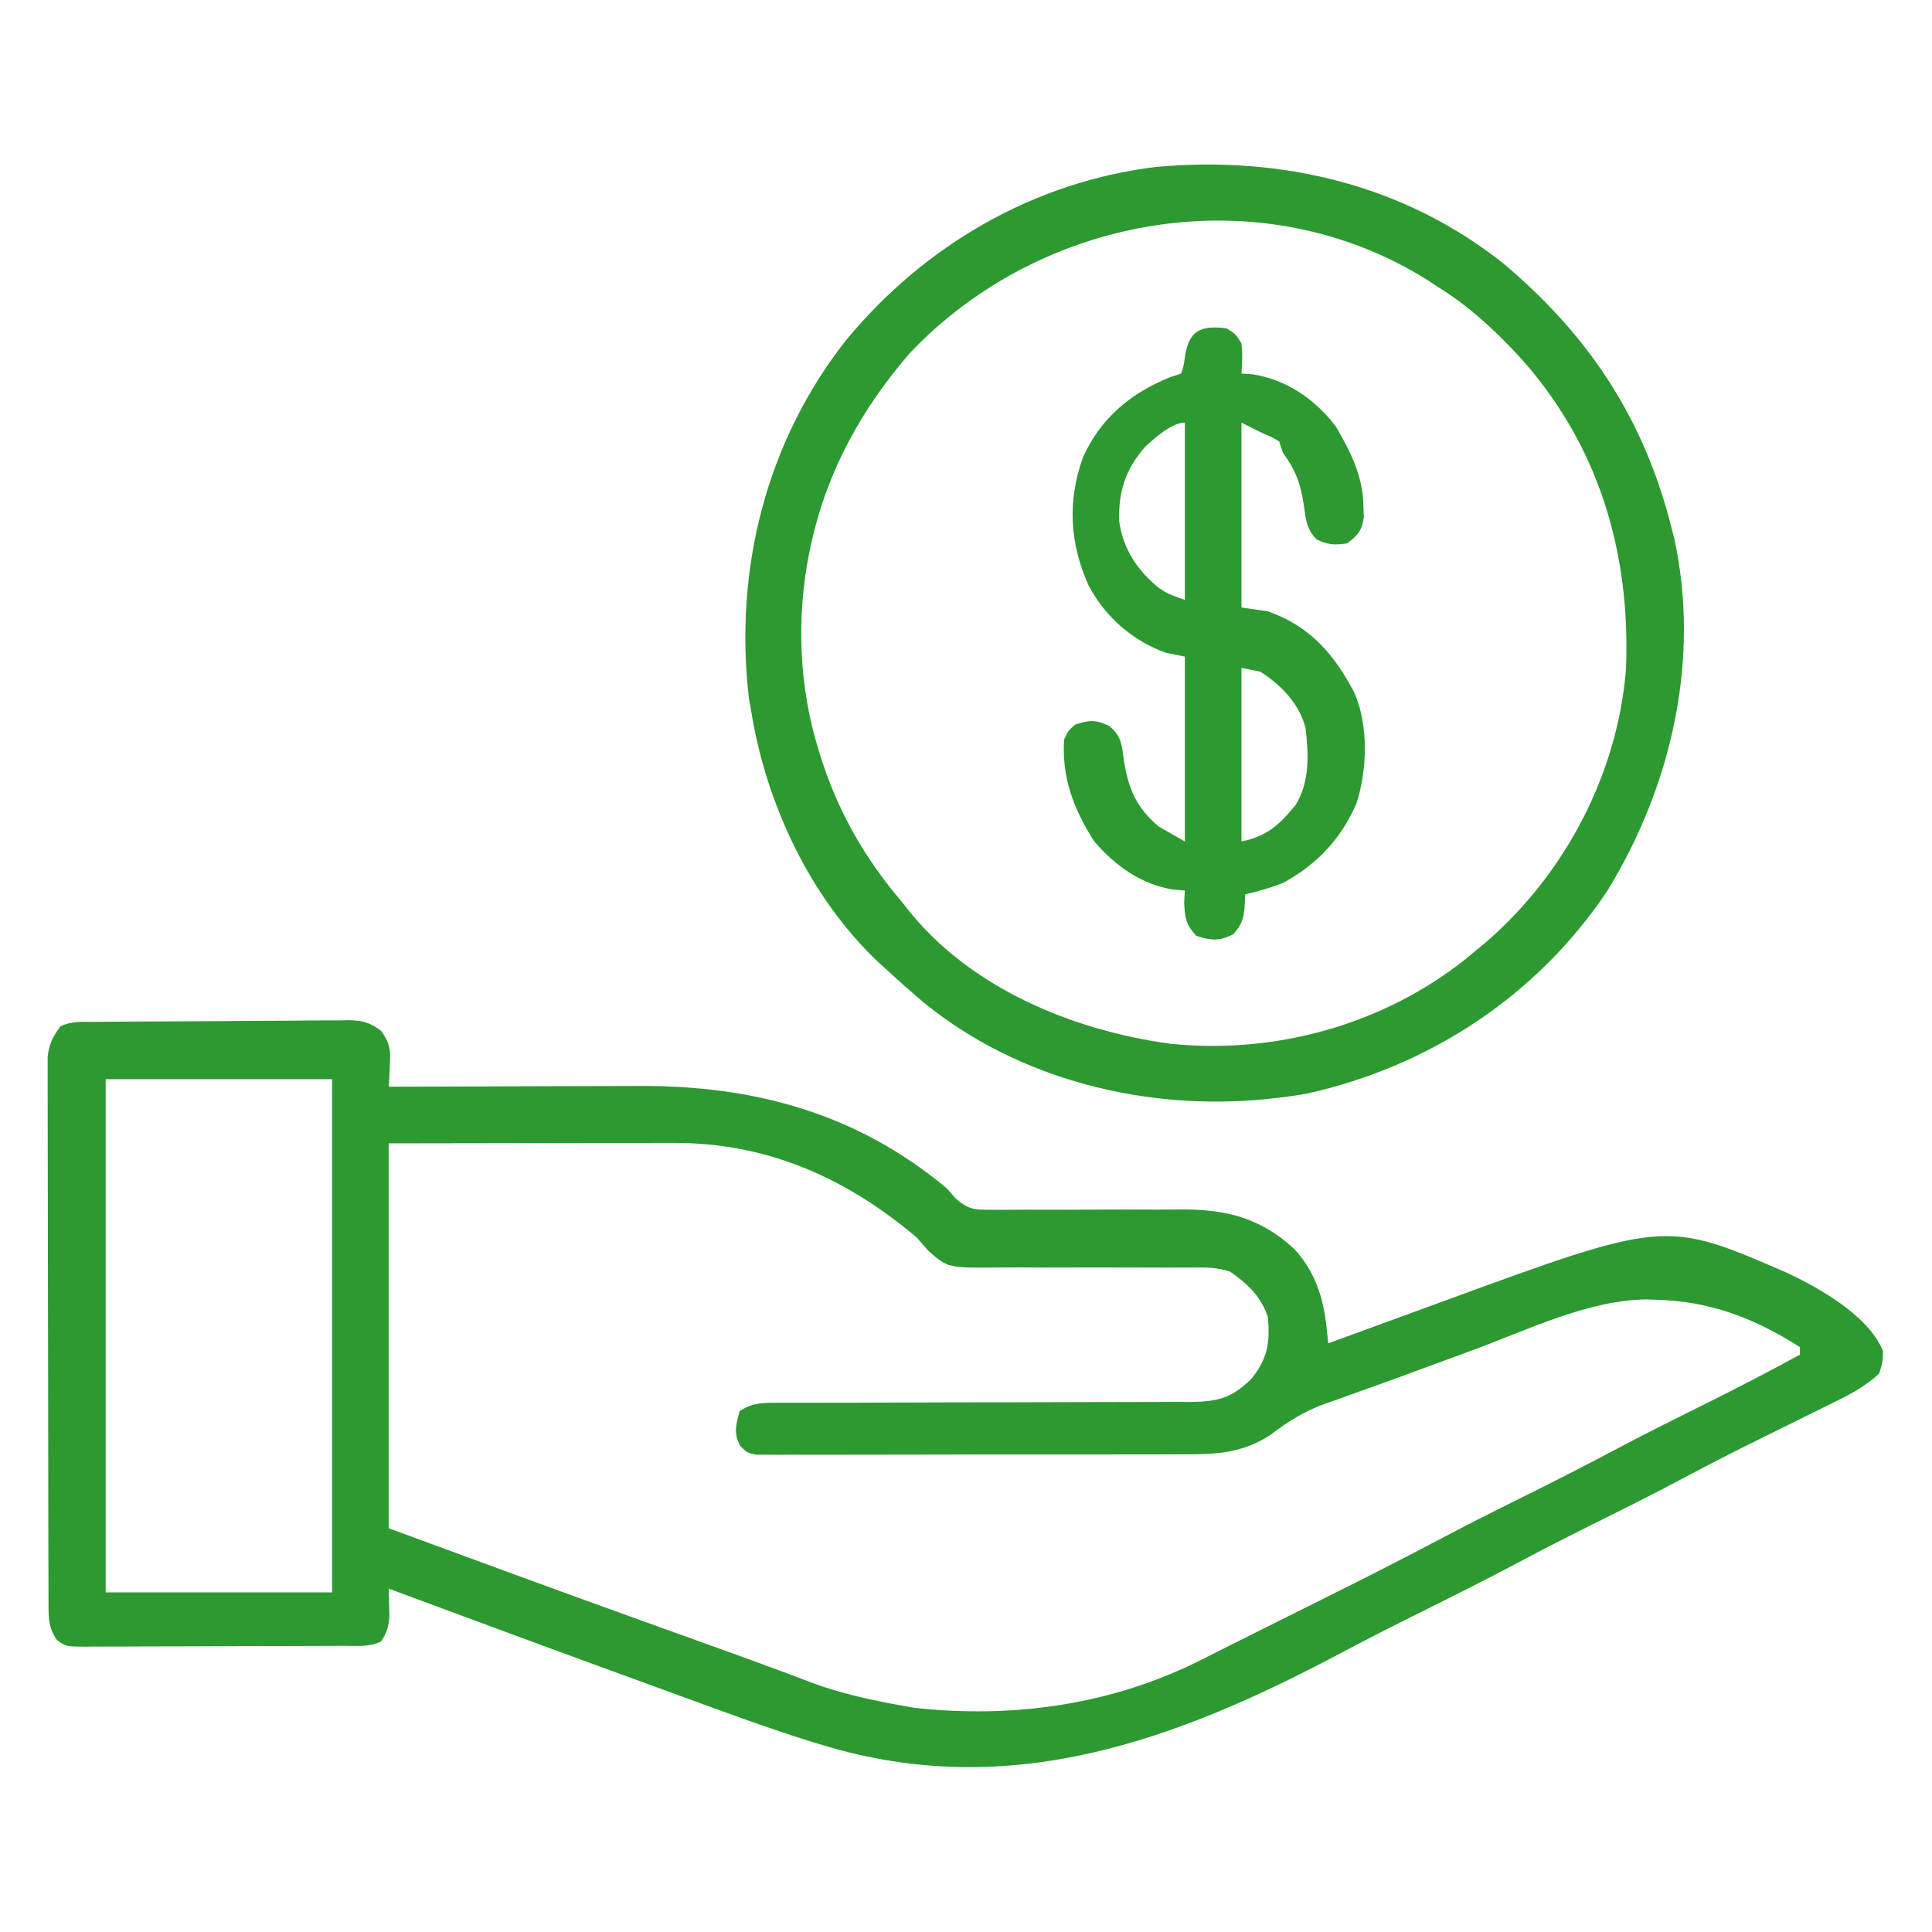 <?xml version="1.0" encoding="UTF-8"?>
<svg version="1.1" xmlns="http://www.w3.org/2000/svg" width="512" height="512">
<path d="M0 0 C1.159 -0.012 1.159 -0.012 2.341 -0.025 C4.903 -0.05 7.466 -0.066 10.028 -0.081 C10.903 -0.086 11.777 -0.091 12.678 -0.097 C17.307 -0.123 21.936 -0.143 26.564 -0.157 C31.346 -0.174 36.128 -0.219 40.909 -0.27 C44.585 -0.303 48.261 -0.315 51.937 -0.32 C53.7 -0.327 55.463 -0.342 57.225 -0.366 C59.694 -0.398 62.16 -0.398 64.629 -0.391 C65.356 -0.407 66.083 -0.423 66.832 -0.44 C70.583 -0.394 72.411 0.123 75.481 2.335 C77.892 5.734 78.047 7.393 77.821 11.505 C77.776 12.574 77.731 13.643 77.684 14.744 C77.626 15.552 77.568 16.36 77.509 17.193 C79.018 17.186 79.018 17.186 80.559 17.179 C90.105 17.139 99.651 17.109 109.197 17.089 C114.103 17.079 119.009 17.065 123.916 17.042 C128.662 17.02 133.408 17.008 138.154 17.003 C139.953 16.999 141.752 16.992 143.551 16.981 C174.292 16.803 201.596 24.181 225.509 44.193 C226.255 45.056 227.002 45.92 227.771 46.81 C231.18 49.778 232.786 49.809 237.251 49.789 C237.909 49.793 238.567 49.797 239.244 49.801 C240.666 49.807 242.088 49.801 243.51 49.784 C245.77 49.759 248.027 49.764 250.287 49.776 C255.09 49.797 259.893 49.777 264.696 49.755 C270.249 49.734 275.801 49.73 281.354 49.756 C283.564 49.759 285.773 49.738 287.984 49.715 C299.675 49.69 308.811 52.117 317.509 60.193 C322.953 66.091 325.203 72.986 326.045 80.855 C326.176 82.073 326.176 82.073 326.31 83.316 C326.408 84.245 326.408 84.245 326.509 85.193 C327.162 84.953 327.816 84.714 328.489 84.467 C334.722 82.184 340.957 79.905 347.193 77.629 C350.397 76.46 353.601 75.289 356.803 74.115 C415.797 52.502 415.797 52.502 447.825 66.388 C456.707 70.533 469.739 77.913 473.509 87.193 C473.446 90.193 473.446 90.193 472.509 93.193 C468.7 96.747 464.447 98.914 459.813 101.169 C458.703 101.72 458.703 101.72 457.569 102.281 C455.992 103.061 454.413 103.84 452.833 104.615 C448.719 106.635 444.614 108.675 440.509 110.712 C439.709 111.109 438.909 111.505 438.086 111.913 C432.475 114.698 426.907 117.551 421.384 120.505 C413.042 124.962 404.583 129.17 396.115 133.38 C389.745 136.554 383.415 139.785 377.134 143.13 C368.722 147.61 360.202 151.865 351.669 156.108 C344.363 159.742 337.087 163.421 329.884 167.255 C286.223 190.406 242.208 206.736 192.614 191.689 C191.767 191.433 190.919 191.177 190.046 190.913 C177.926 187.171 166.042 182.738 154.134 178.38 C152.234 177.688 150.334 176.997 148.434 176.306 C124.759 167.693 101.124 158.97 77.509 150.193 C77.532 150.868 77.555 151.544 77.579 152.24 C77.597 153.132 77.615 154.024 77.634 154.943 C77.657 155.825 77.68 156.706 77.704 157.615 C77.497 160.342 76.982 161.906 75.509 164.193 C72.427 165.734 69.184 165.349 65.802 165.354 C65.006 165.359 64.211 165.364 63.392 165.369 C60.755 165.384 58.118 165.39 55.481 165.396 C53.653 165.402 51.824 165.408 49.996 165.413 C46.16 165.424 42.324 165.43 38.488 165.433 C33.567 165.439 28.647 165.463 23.726 165.491 C19.949 165.51 16.171 165.515 12.394 165.516 C10.58 165.519 8.765 165.528 6.951 165.541 C4.415 165.558 1.88 165.556 -0.655 165.549 C-1.408 165.559 -2.161 165.568 -2.937 165.577 C-8.018 165.536 -8.018 165.536 -10.419 163.796 C-12.661 160.446 -12.621 158.16 -12.632 154.14 C-12.638 152.848 -12.643 151.557 -12.649 150.227 C-12.65 148.787 -12.652 147.348 -12.653 145.908 C-12.657 144.399 -12.662 142.89 -12.668 141.38 C-12.681 137.273 -12.687 133.165 -12.692 129.058 C-12.695 126.492 -12.699 123.927 -12.703 121.362 C-12.717 113.338 -12.726 105.315 -12.73 97.291 C-12.735 88.025 -12.752 78.758 -12.781 69.491 C-12.803 62.332 -12.813 55.172 -12.814 48.013 C-12.815 43.735 -12.821 39.458 -12.839 35.181 C-12.856 31.156 -12.858 27.132 -12.849 23.108 C-12.848 21.631 -12.853 20.154 -12.863 18.678 C-12.875 16.661 -12.868 14.644 -12.859 12.627 C-12.86 11.499 -12.862 10.37 -12.863 9.208 C-12.444 5.81 -11.519 3.927 -9.491 1.193 C-6.465 -0.32 -3.322 0.019 0 0 Z M2.509 15.193 C2.509 60.073 2.509 104.953 2.509 151.193 C22.309 151.193 42.109 151.193 62.509 151.193 C62.509 106.313 62.509 61.433 62.509 15.193 C42.709 15.193 22.909 15.193 2.509 15.193 Z M77.509 32.193 C77.509 65.853 77.509 99.513 77.509 134.193 C100.081 142.509 122.65 150.81 145.288 158.945 C150.448 160.799 155.607 162.655 160.766 164.513 C162.618 165.179 164.469 165.844 166.321 166.51 C171.631 168.421 176.935 170.342 182.219 172.325 C183.077 172.646 183.935 172.967 184.82 173.298 C186.345 173.871 187.868 174.449 189.389 175.033 C197.196 177.969 205.313 179.717 213.509 181.193 C214.563 181.385 215.617 181.577 216.704 181.775 C243.427 184.711 269.758 180.9 293.719 168.638 C295.124 167.928 296.529 167.217 297.935 166.507 C298.675 166.132 299.415 165.757 300.178 165.37 C304.306 163.285 308.449 161.23 312.591 159.169 C315.266 157.836 317.941 156.501 320.616 155.167 C322.414 154.27 324.212 153.375 326.01 152.48 C336.347 147.335 346.632 142.112 356.836 136.707 C363.673 133.09 370.575 129.621 377.509 126.193 C386.178 121.888 394.797 117.506 403.34 112.955 C411.193 108.79 419.16 104.854 427.12 100.897 C435.331 96.806 443.458 92.59 451.509 88.193 C451.509 87.533 451.509 86.873 451.509 86.193 C439.337 78.466 427.689 73.964 413.134 73.63 C412.076 73.59 412.076 73.59 410.996 73.548 C395.487 73.659 379.269 81.66 364.946 86.943 C362.991 87.661 361.036 88.379 359.081 89.097 C356.191 90.159 353.301 91.222 350.411 92.288 C345.172 94.22 339.924 96.124 334.661 97.994 C332.568 98.747 330.476 99.501 328.384 100.255 C327.493 100.564 326.603 100.872 325.686 101.19 C320.155 103.212 315.784 105.894 311.13 109.507 C303.554 114.379 296.681 114.631 287.898 114.597 C286.653 114.604 285.408 114.611 284.126 114.618 C280.733 114.633 277.342 114.635 273.949 114.629 C271.113 114.626 268.278 114.632 265.442 114.638 C258.755 114.652 252.069 114.65 245.382 114.639 C238.485 114.627 231.588 114.642 224.691 114.668 C218.761 114.69 212.831 114.697 206.902 114.691 C203.363 114.688 199.825 114.69 196.286 114.707 C192.348 114.726 188.41 114.712 184.472 114.695 C182.712 114.709 182.712 114.709 180.916 114.724 C179.312 114.709 179.312 114.709 177.675 114.694 C176.279 114.694 176.279 114.694 174.854 114.693 C172.509 114.193 172.509 114.193 170.682 112.388 C168.891 109.037 169.516 106.768 170.509 103.193 C173.516 101.123 176.067 100.943 179.657 100.941 C180.697 100.936 181.737 100.931 182.809 100.925 C183.944 100.929 185.08 100.933 186.25 100.938 C187.451 100.934 188.651 100.93 189.888 100.927 C193.177 100.918 196.466 100.918 199.756 100.92 C203.202 100.919 206.647 100.904 210.093 100.889 C221.828 100.842 233.562 100.819 245.297 100.812 C251.78 100.808 258.263 100.79 264.747 100.757 C268.175 100.74 271.603 100.731 275.032 100.74 C278.858 100.747 282.683 100.73 286.508 100.707 C287.64 100.715 288.771 100.723 289.937 100.732 C297.264 100.655 300.855 99.742 306.153 94.595 C310.483 89.164 311.124 84.947 310.509 78.193 C308.695 72.751 305.126 69.415 300.509 66.193 C297.033 65.034 294.353 65.082 290.686 65.099 C289.256 65.101 287.826 65.104 286.396 65.107 C285.639 65.11 284.882 65.113 284.102 65.116 C280.082 65.127 276.062 65.107 272.042 65.091 C266.931 65.073 261.82 65.064 256.709 65.093 C252.575 65.116 248.442 65.104 244.308 65.07 C242.738 65.064 241.167 65.069 239.597 65.088 C225.782 65.24 225.782 65.24 220.643 60.775 C219.572 59.605 218.523 58.413 217.509 57.193 C198.755 41.305 177.729 31.961 152.889 32.079 C152.056 32.079 151.222 32.079 150.363 32.079 C147.693 32.08 145.023 32.087 142.352 32.095 C140.692 32.097 139.033 32.098 137.373 32.098 C131.251 32.103 125.13 32.117 119.009 32.13 C105.314 32.151 91.619 32.172 77.509 32.193 Z " fill="#2D9931" transform="translate(25.491,270.807)"/>
<path d="M0 0 C22.779 19.129 37.4 41.338 44.633 70.211 C44.867 71.126 45.102 72.041 45.344 72.984 C52.311 104.995 44.544 138.641 27.633 166.211 C9.112 194.006 -19.356 212.716 -51.805 219.98 C-54.658 220.497 -57.485 220.897 -60.367 221.211 C-61.371 221.321 -62.376 221.43 -63.41 221.543 C-94.976 224.544 -128.219 216.347 -153.172 196.215 C-156.658 193.308 -160.028 190.285 -163.367 187.211 C-164.053 186.596 -164.739 185.981 -165.445 185.348 C-183.801 168.064 -195.487 142.9 -199.367 118.211 C-199.549 117.185 -199.731 116.159 -199.918 115.102 C-203.831 81.209 -195.355 47.25 -174.142 20.358 C-153.362 -4.778 -124.454 -21.636 -91.883 -25.562 C-58.775 -28.55 -26.316 -20.892 0 0 Z M-157.16 23.672 C-169.911 38.341 -179.214 55.103 -183.367 74.211 C-183.628 75.404 -183.628 75.404 -183.894 76.621 C-187.385 93.899 -186.647 112.392 -181.367 129.211 C-181.153 129.898 -180.939 130.586 -180.718 131.294 C-176.128 145.531 -169.111 157.818 -159.367 169.211 C-158.928 169.772 -158.488 170.332 -158.035 170.91 C-141.472 192.016 -114.045 203.337 -88.18 206.82 C-60.464 209.66 -31.995 201.822 -10.102 184.484 C-9.199 183.734 -8.297 182.984 -7.367 182.211 C-6.506 181.502 -5.645 180.793 -4.758 180.062 C16.306 161.943 30.351 135.347 32.543 107.488 C33.771 76.358 25.205 47.745 4.084 24.507 C-2.46 17.487 -9.169 11.274 -17.367 6.211 C-18.663 5.356 -18.663 5.356 -19.984 4.484 C-63.899 -23.13 -122.02 -13.229 -157.16 23.672 Z " fill="#2D9931" transform="translate(398.367,69.789)"/>
<path d="M0 0 C2.438 1.5 2.438 1.5 4 4 C4.321 6.758 4.186 9.205 4 12 C4.949 12.062 5.897 12.124 6.875 12.188 C15.903 13.537 23.539 18.843 29 26 C32.95 32.782 36.126 39.016 36.312 46.938 C36.369 48.498 36.369 48.498 36.426 50.09 C35.898 53.697 34.867 54.82 32 57 C28.756 57.473 26.835 57.427 23.906 55.93 C21.137 53.126 21.079 50.541 20.5 46.688 C19.647 41.046 18.354 37.612 15 33 C14.67 32.01 14.34 31.02 14 30 C12.251 28.916 12.251 28.916 10 28 C8.02 27.01 6.04 26.02 4 25 C4 41.17 4 57.34 4 74 C6.31 74.33 8.62 74.66 11 75 C22.07 78.891 28.542 86.32 33.871 96.484 C37.703 105.023 37.366 117.178 34.438 126 C30.37 135.355 23.946 142.124 15 147 C11.712 148.261 8.435 149.233 5 150 C4.938 151.238 4.876 152.475 4.812 153.75 C4.389 157.018 4.07 157.916 1.875 160.562 C-1.958 162.479 -3.941 162.278 -8 161 C-10.734 158.001 -10.987 156.257 -11.188 152.188 C-11.095 150.61 -11.095 150.61 -11 149 C-11.99 148.917 -12.98 148.835 -14 148.75 C-22.45 147.477 -29.522 142.399 -35 136 C-40.446 127.514 -43.643 119.125 -43 109 C-41.875 106.562 -41.875 106.562 -40 105 C-36.341 103.807 -34.7 103.673 -31.188 105.312 C-27.684 108.015 -27.726 110.511 -27.125 114.75 C-25.898 122.244 -23.831 126.964 -18 132 C-14.535 133.98 -14.535 133.98 -11 136 C-11 119.83 -11 103.66 -11 87 C-12.65 86.67 -14.3 86.34 -16 86 C-24.92 82.791 -31.939 76.599 -36.438 68.312 C-41.516 57.066 -42.172 45.989 -38.062 34.344 C-33.427 23.914 -25.447 17.224 -15 13 C-14.01 12.67 -13.02 12.34 -12 12 C-11.304 9.99 -11.304 9.99 -11 7.625 C-9.914 0.678 -6.986 -0.858 0 0 Z M-21.535 31.422 C-26.762 37.368 -28.656 43.374 -28.41 51.156 C-27.341 58.571 -23.583 64.187 -17.844 68.844 C-15.576 70.342 -15.576 70.342 -11 72 C-11 56.49 -11 40.98 -11 25 C-14.529 25 -19.066 29.135 -21.535 31.422 Z M4 90 C4 105.18 4 120.36 4 136 C10.67 134.666 14.195 131.5 18.402 126.25 C22.14 120.079 21.782 112.965 21 106 C19.317 99.447 14.613 94.606 9 91 C7.35 90.67 5.7 90.34 4 90 Z " fill="#2D9931" transform="translate(325,87)"/>
</svg>
